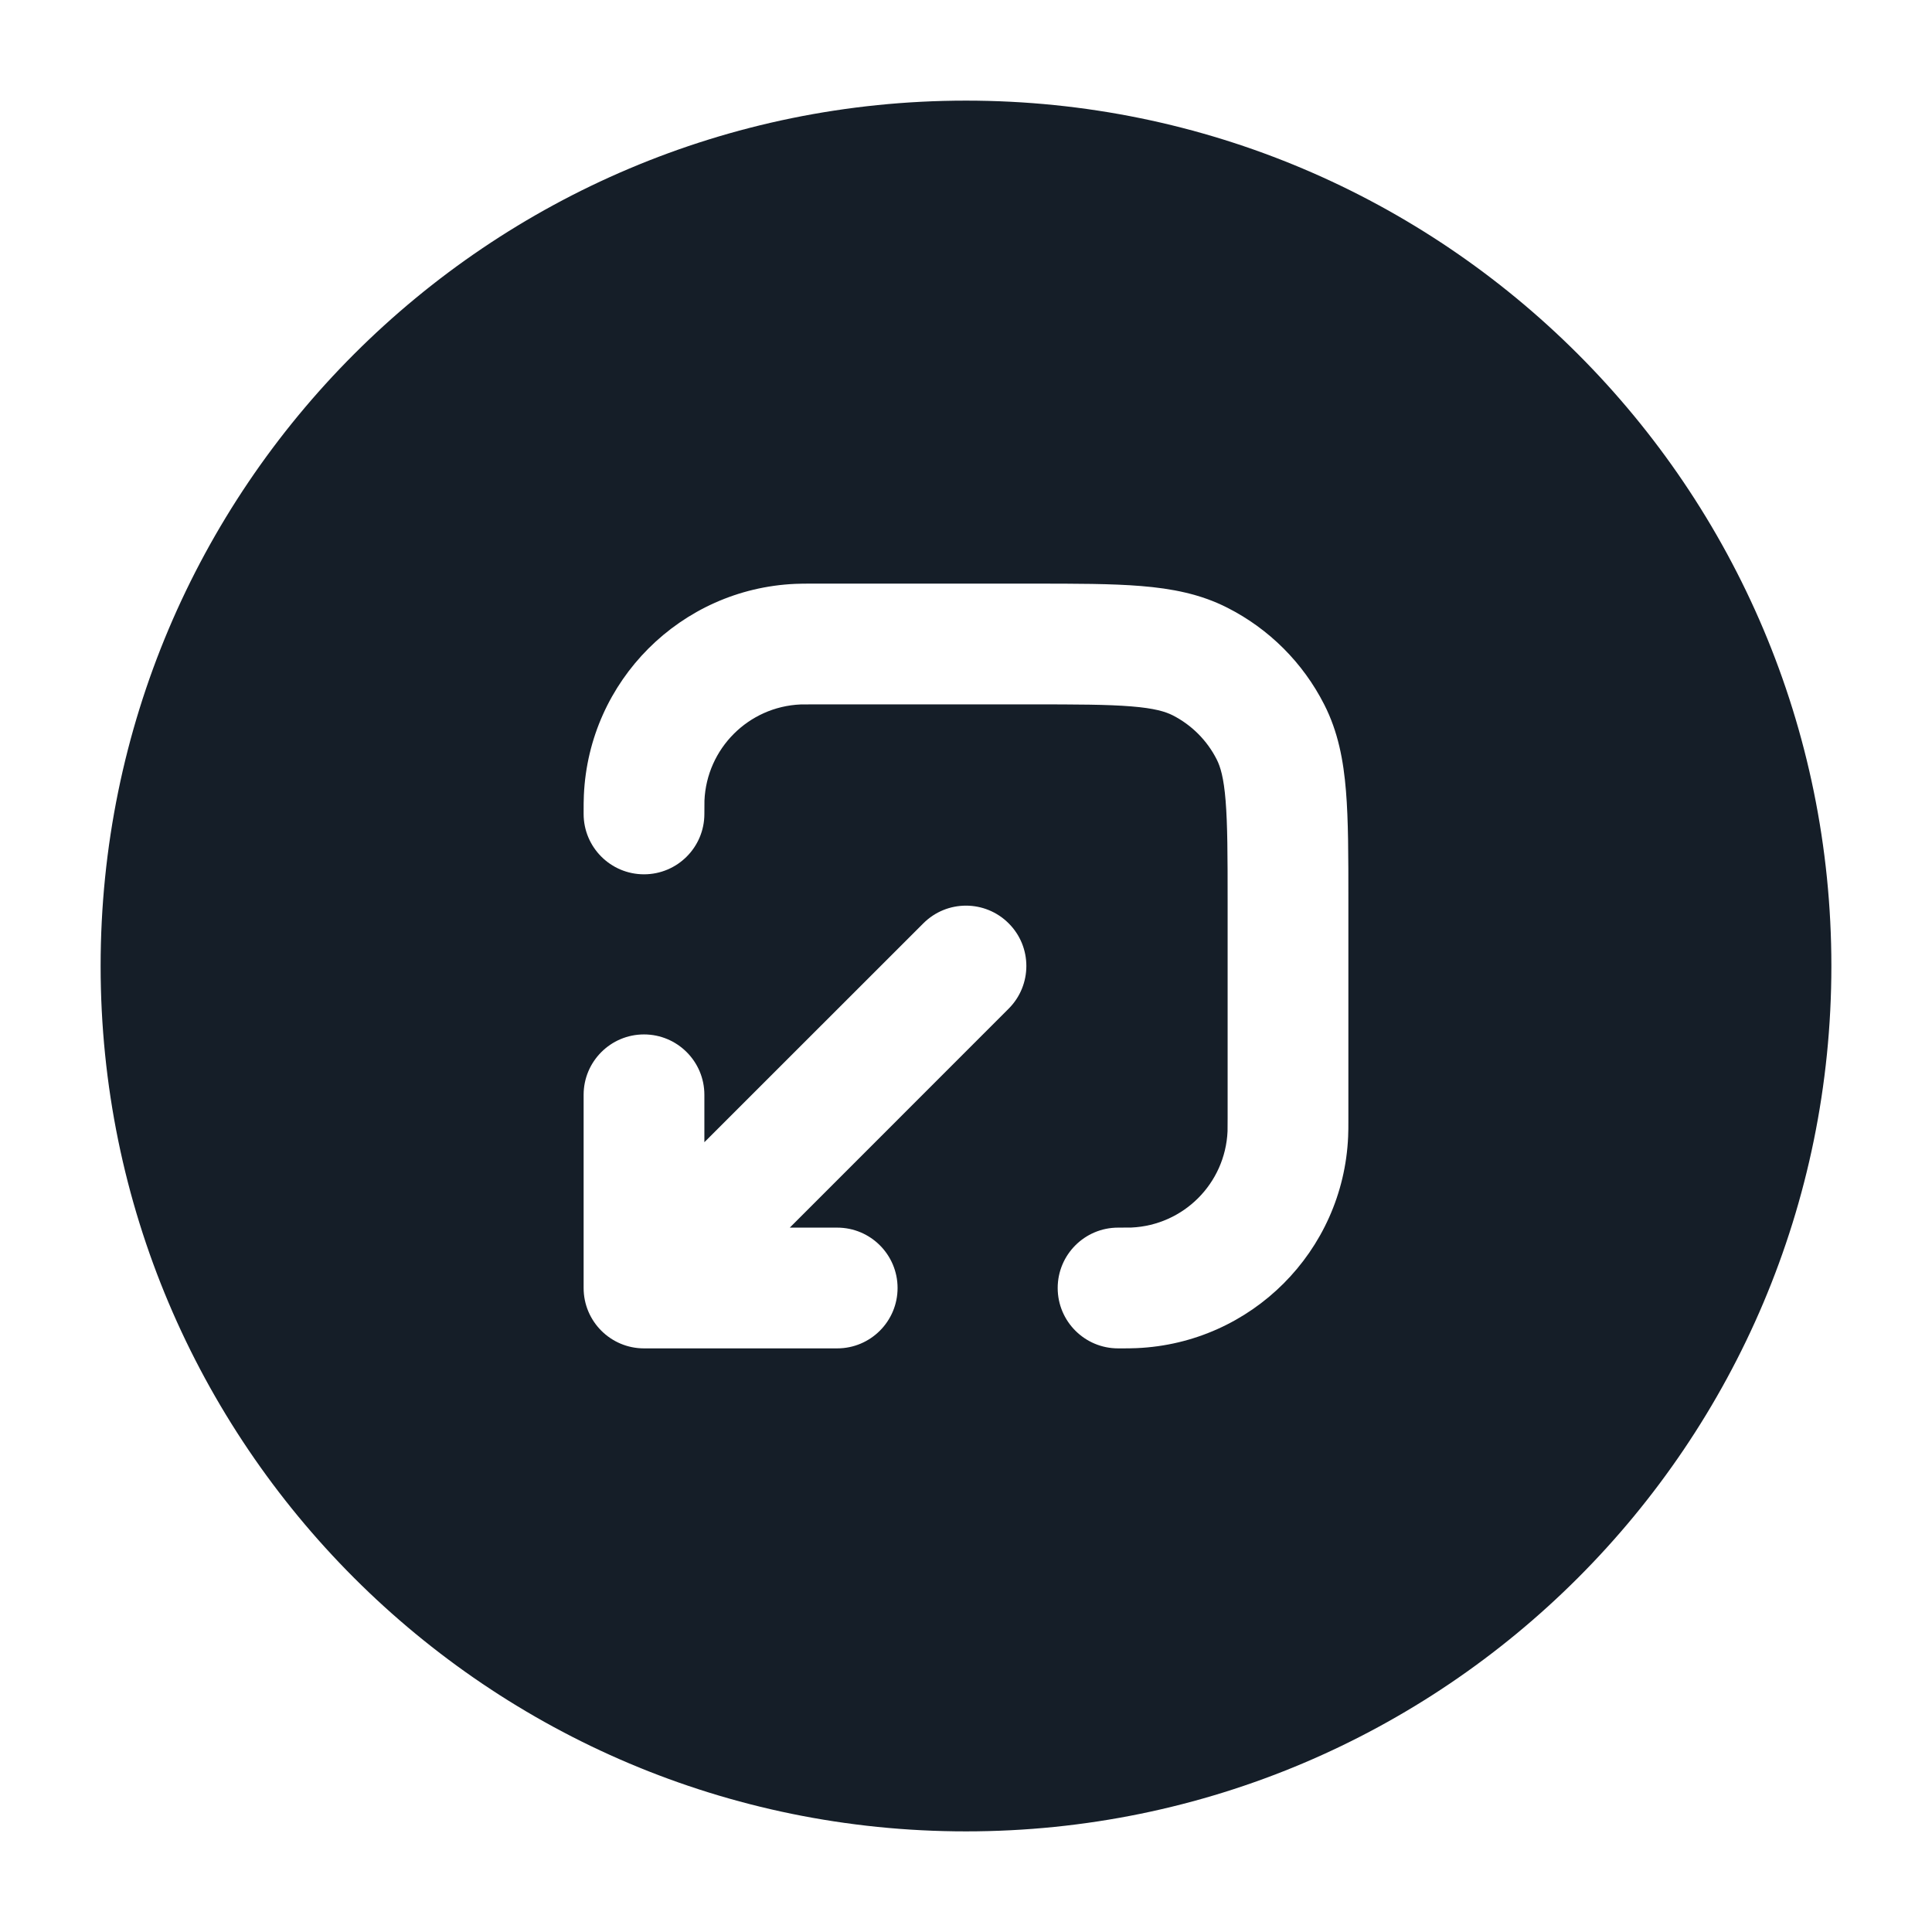 <svg xmlns="http://www.w3.org/2000/svg" viewBox="0 0 24 24">
  <defs/>
  <path fill="#151E28" d="M12,1.25 C17.937,1.25 22.75,6.063 22.75,12 C22.75,17.937 17.937,22.75 12,22.75 C6.063,22.75 1.25,17.937 1.25,12 C1.25,6.063 6.063,1.25 12,1.25 Z M13.889,16.75 L13.905,16.75 C13.993,16.75 14.06,16.75 14.12,16.747 C15.545,16.685 16.685,15.545 16.747,14.12 C16.75,14.06 16.75,13.993 16.75,13.905 L16.75,11.17 C16.75,10.635 16.75,10.19 16.72,9.825 C16.689,9.445 16.622,9.089 16.45,8.752 C16.187,8.234 15.766,7.813 15.248,7.55 C14.911,7.378 14.555,7.311 14.175,7.28 C13.811,7.25 13.365,7.25 12.831,7.25 L10.094,7.25 C10.007,7.25 9.94,7.25 9.88,7.253 C8.456,7.315 7.315,8.456 7.253,9.88 C7.25,9.94 7.25,10.007 7.25,10.094 L7.25,10.111 C7.25,10.525 7.586,10.861 8,10.861 C8.414,10.861 8.75,10.525 8.75,10.111 C8.75,10 8.75,9.969 8.751,9.945 C8.779,9.298 9.298,8.779 9.945,8.751 C9.969,8.75 10,8.75 10.111,8.75 L12.8,8.75 C13.372,8.75 13.757,8.751 14.052,8.775 C14.34,8.798 14.477,8.84 14.568,8.886 C14.803,9.006 14.994,9.197 15.114,9.433 C15.16,9.523 15.202,9.66 15.225,9.947 C15.249,10.243 15.25,10.628 15.25,11.2 L15.25,13.889 C15.25,14 15.25,14.031 15.249,14.054 C15.22,14.702 14.702,15.22 14.054,15.249 C14.031,15.25 14,15.25 13.889,15.25 C13.475,15.25 13.139,15.586 13.139,16 C13.139,16.414 13.475,16.75 13.889,16.75 Z M11.15,16 C11.15,15.586 10.814,15.25 10.4,15.25 L9.811,15.25 L12.53,12.53 C12.823,12.237 12.823,11.762 12.53,11.47 C12.237,11.177 11.763,11.177 11.47,11.47 L8.75,14.189 L8.75,13.6 C8.75,13.186 8.414,12.85 8,12.85 C7.586,12.85 7.25,13.186 7.25,13.6 L7.25,16 C7.25,16.414 7.586,16.75 8,16.75 L10.4,16.75 C10.814,16.75 11.15,16.414 11.15,16 Z"/>
</svg>

